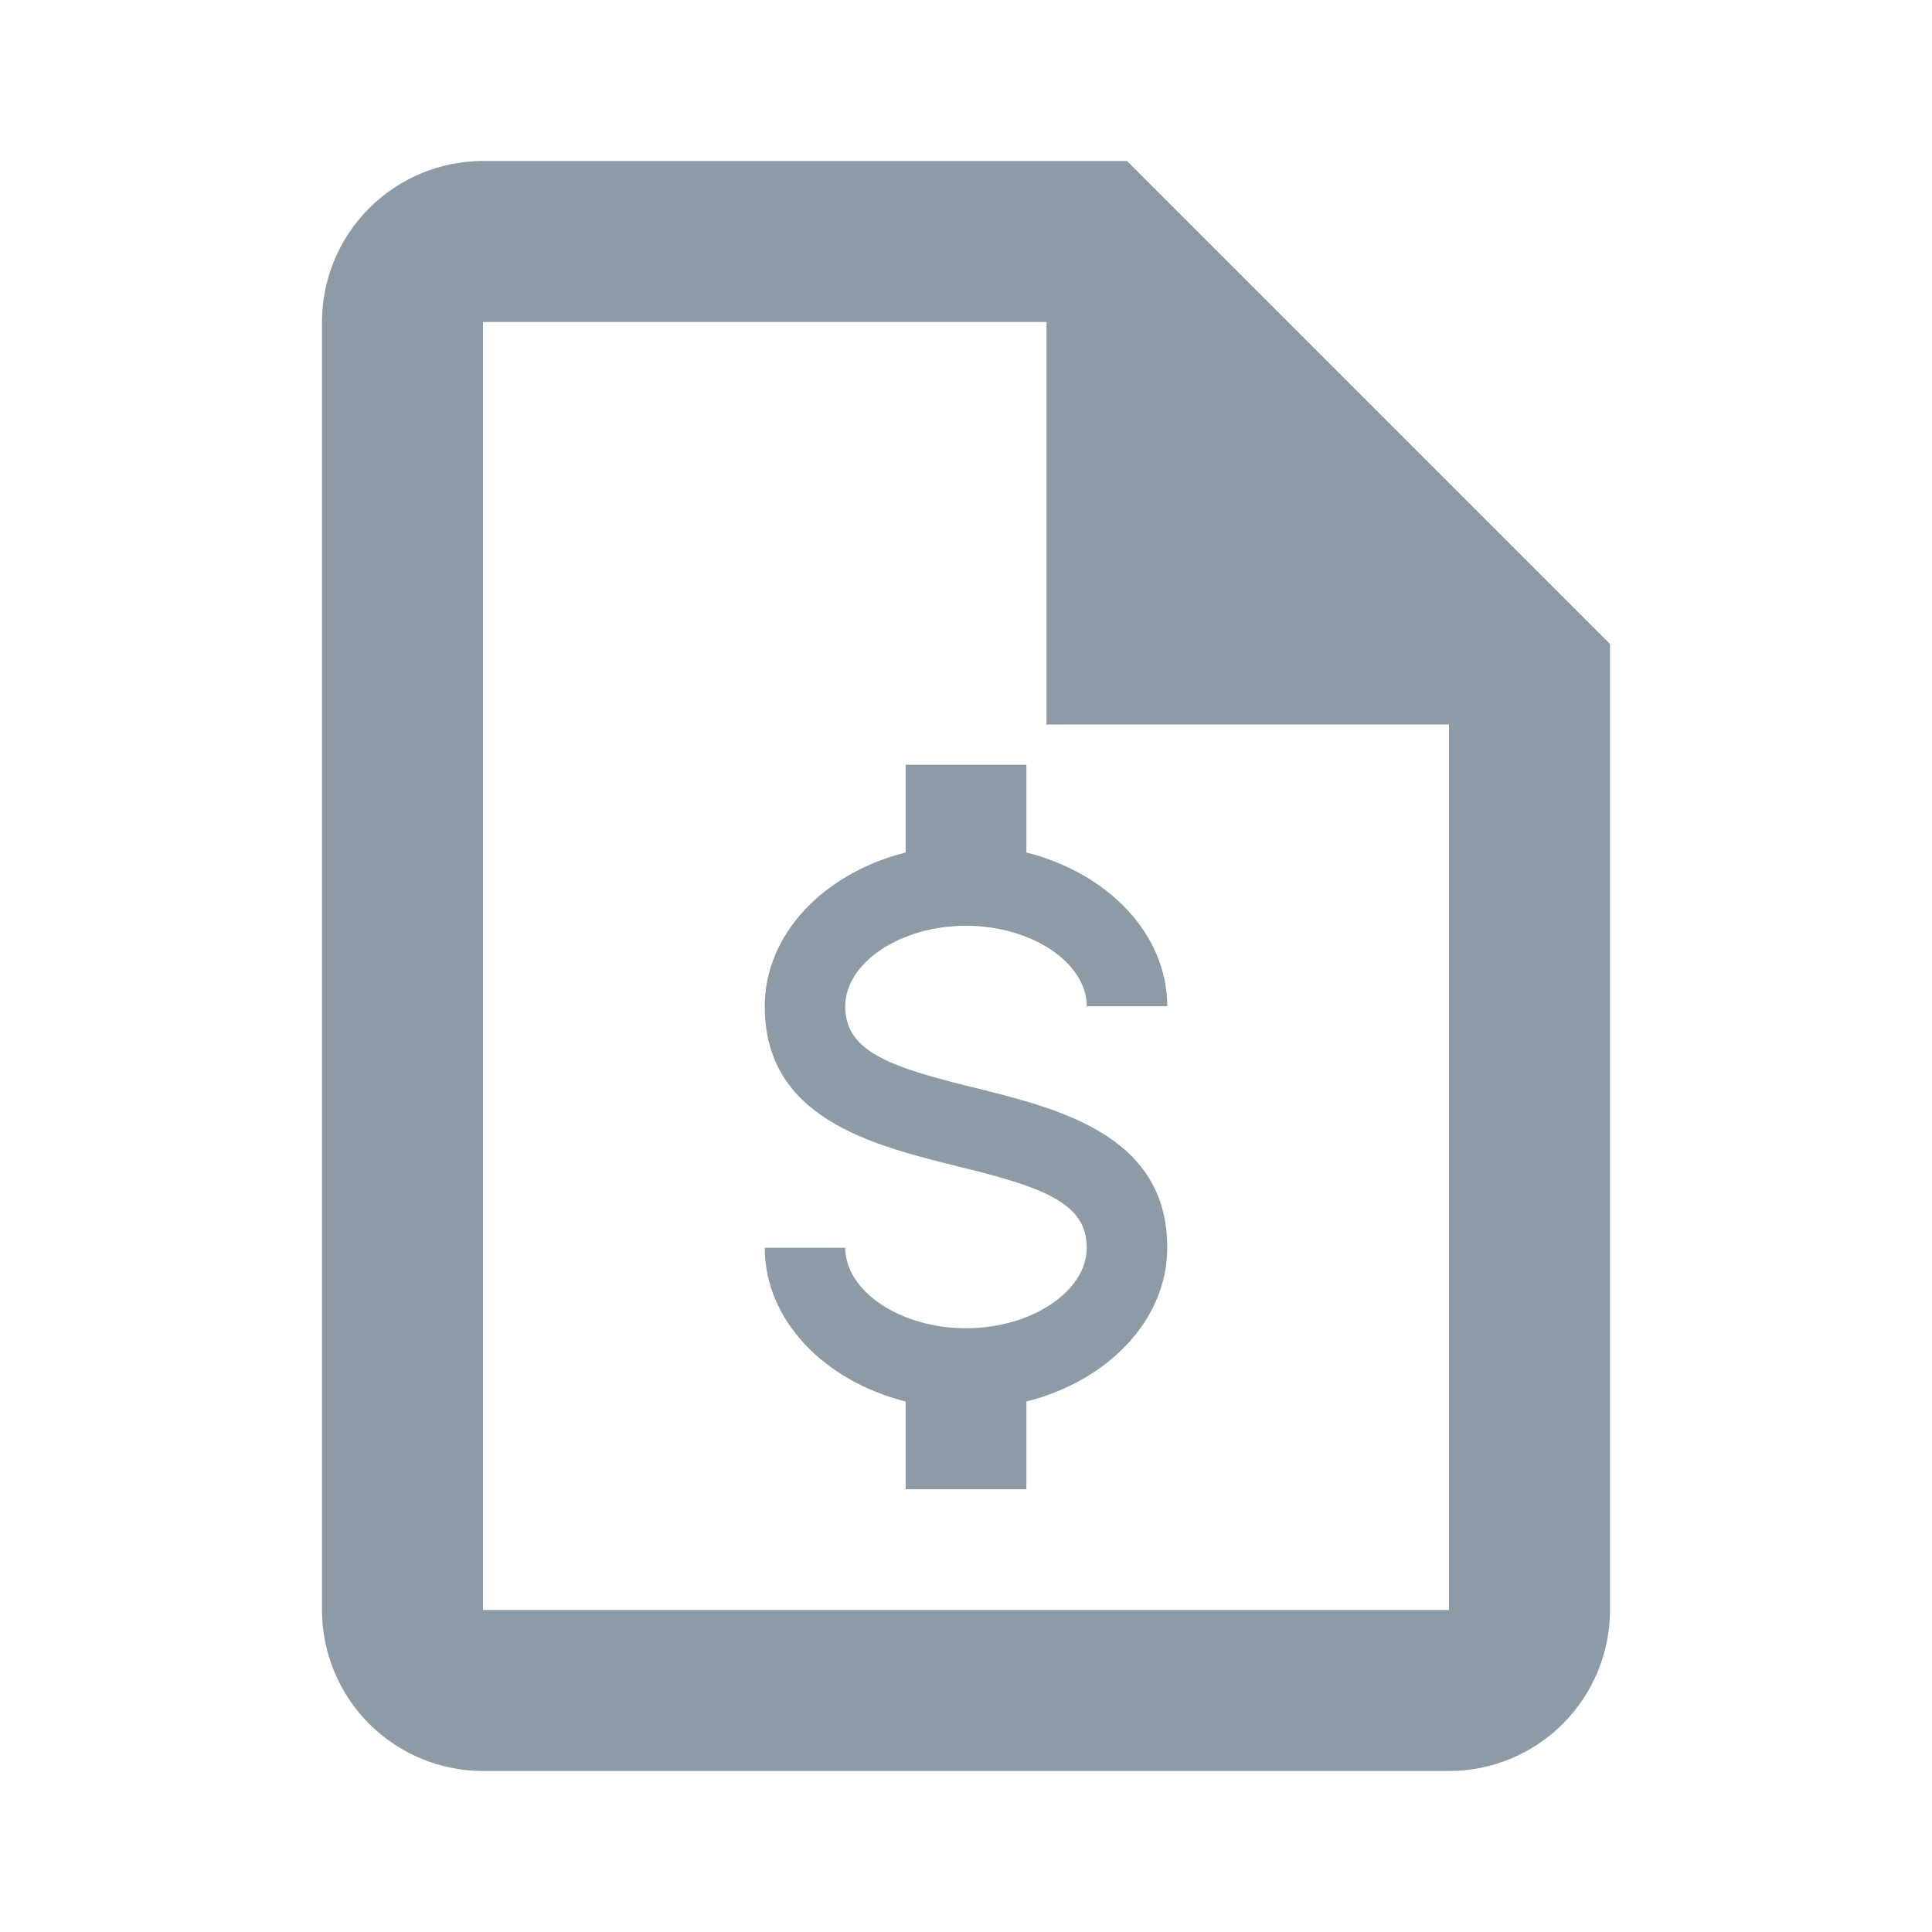 <svg width="24" height="24" viewBox="0 0 24 24" fill="none" xmlns="http://www.w3.org/2000/svg">
<path d="M14 2H6C5.47 2 4.961 2.211 4.586 2.586C4.211 2.961 4 3.47 4 4V20C4 20.53 4.211 21.039 4.586 21.414C4.961 21.789 5.47 22 6 22H18C18.53 22 19.039 21.789 19.414 21.414C19.789 21.039 20 20.53 20 20V8L14 2ZM18 20H6V4H13V9H18V20Z" fill="#8C9BA5"/>
<path d="M9.5 15.5H10.5C10.5 16.04 11.185 16.5 12 16.5C12.815 16.5 13.5 16.04 13.5 15.5C13.5 14.95 12.98 14.75 11.88 14.485C10.82 14.22 9.5 13.89 9.5 12.5C9.5 11.605 10.235 10.845 11.25 10.59V9.5H12.75V10.59C13.765 10.845 14.5 11.605 14.5 12.5H13.5C13.5 11.96 12.815 11.5 12 11.5C11.185 11.5 10.5 11.96 10.5 12.5C10.5 13.05 11.02 13.25 12.12 13.515C13.18 13.78 14.5 14.11 14.5 15.5C14.5 16.395 13.765 17.155 12.75 17.41V18.5H11.25V17.41C10.235 17.155 9.5 16.395 9.5 15.5Z" fill="#8C9BA5"/>
</svg>

